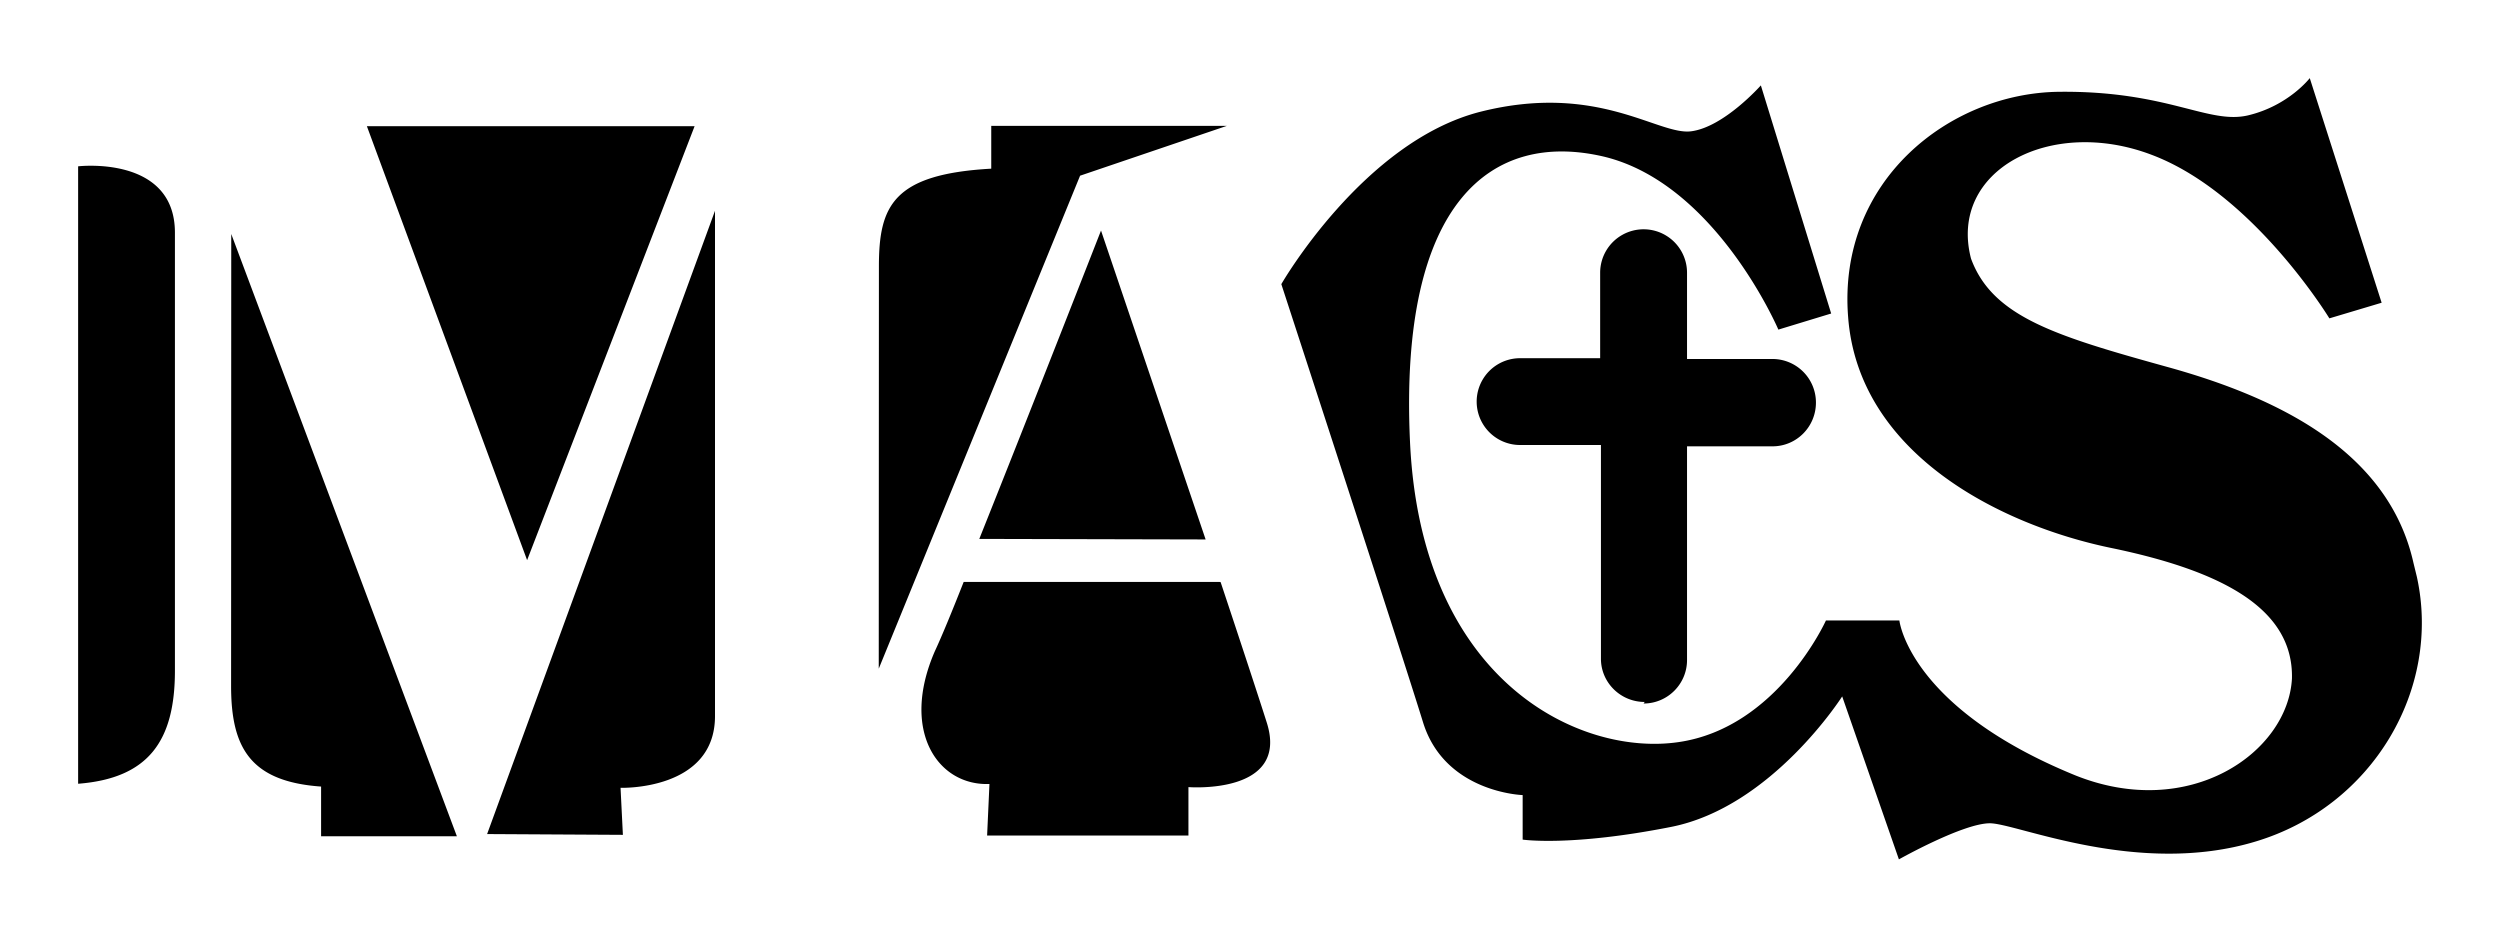 <svg xmlns="http://www.w3.org/2000/svg" viewBox="0 0 32 12" class="v-icon"><path d="M21.038 9.005c.307 0 .556-.25.556-.556V5.713h1.095c.306 0 .555-.25.555-.56a.557.557 0 00-.555-.558h-1.095V3.496a.555.555 0 10-1.112-.01v1.099h-1.03a.555.555 0 00.01 1.111h1.03v2.736c0 .304.25.553.56.553m9.84-1.781c-.32-1.431-1.739-2.117-3.15-2.507-1.426-.396-2.238-.639-2.513-1.387-.293-1.129 1.017-1.822 2.313-1.328 1.298.489 2.274 2.093 2.274 2.093l.669-.2L29.565 1s-.269.35-.783.475c-.513.125-1.025-.315-2.426-.3-1.399.015-2.837 1.137-2.7 2.882.131 1.745 1.938 2.66 3.363 2.956 1.429.295 2.338.779 2.318 1.671-.05.945-1.309 1.83-2.777 1.239-2.128-.87-2.248-1.981-2.248-1.981h-.94s-.619 1.374-1.887 1.557c-1.259.185-3.297-.769-3.437-3.846-.143-3.08 1.05-3.982 2.478-3.649 1.438.343 2.237 2.215 2.237 2.215l.676-.206-.9-2.92s-.469.53-.888.587c-.42.06-1.191-.63-2.7-.25-1.5.38-2.55 2.207-2.55 2.207s1.538 4.713 1.815 5.612c.28.898 1.274.928 1.274.928v.57s.614.092 1.902-.163c1.289-.256 2.188-1.67 2.188-1.67L24.306 11s.82-.462 1.164-.462 1.898.689 3.403.233c1.499-.451 2.378-1.952 2.063-3.387m-15.504-.479l-1.339-3.954s-.9 2.302-1.558 3.947zm.18.544h-3.277c-.15.38-.28.696-.37.889-.442 1.018.04 1.723.7 1.697l-.03.66h2.577v-.62s1.299.102 1.002-.828c-.09-.284-.316-.973-.59-1.796m.08-5.84h-3.016v.548c-1.262.07-1.438.48-1.438 1.252l-.002 5.148 2.577-6.31zm-6.813.004H4.696L6.747 7.17zm-.918 9.071l-.03-.602s1.209.04 1.209-.918V2.698l-2.917 7.978zM2.958 8.78c0 .775.233 1.224 1.152 1.288v.636h1.738L2.96 2.995zM1 2.14v7.892c.9-.07 1.239-.547 1.239-1.447V2.978C2.239 1.983 1 2.129 1 2.129"/></svg>